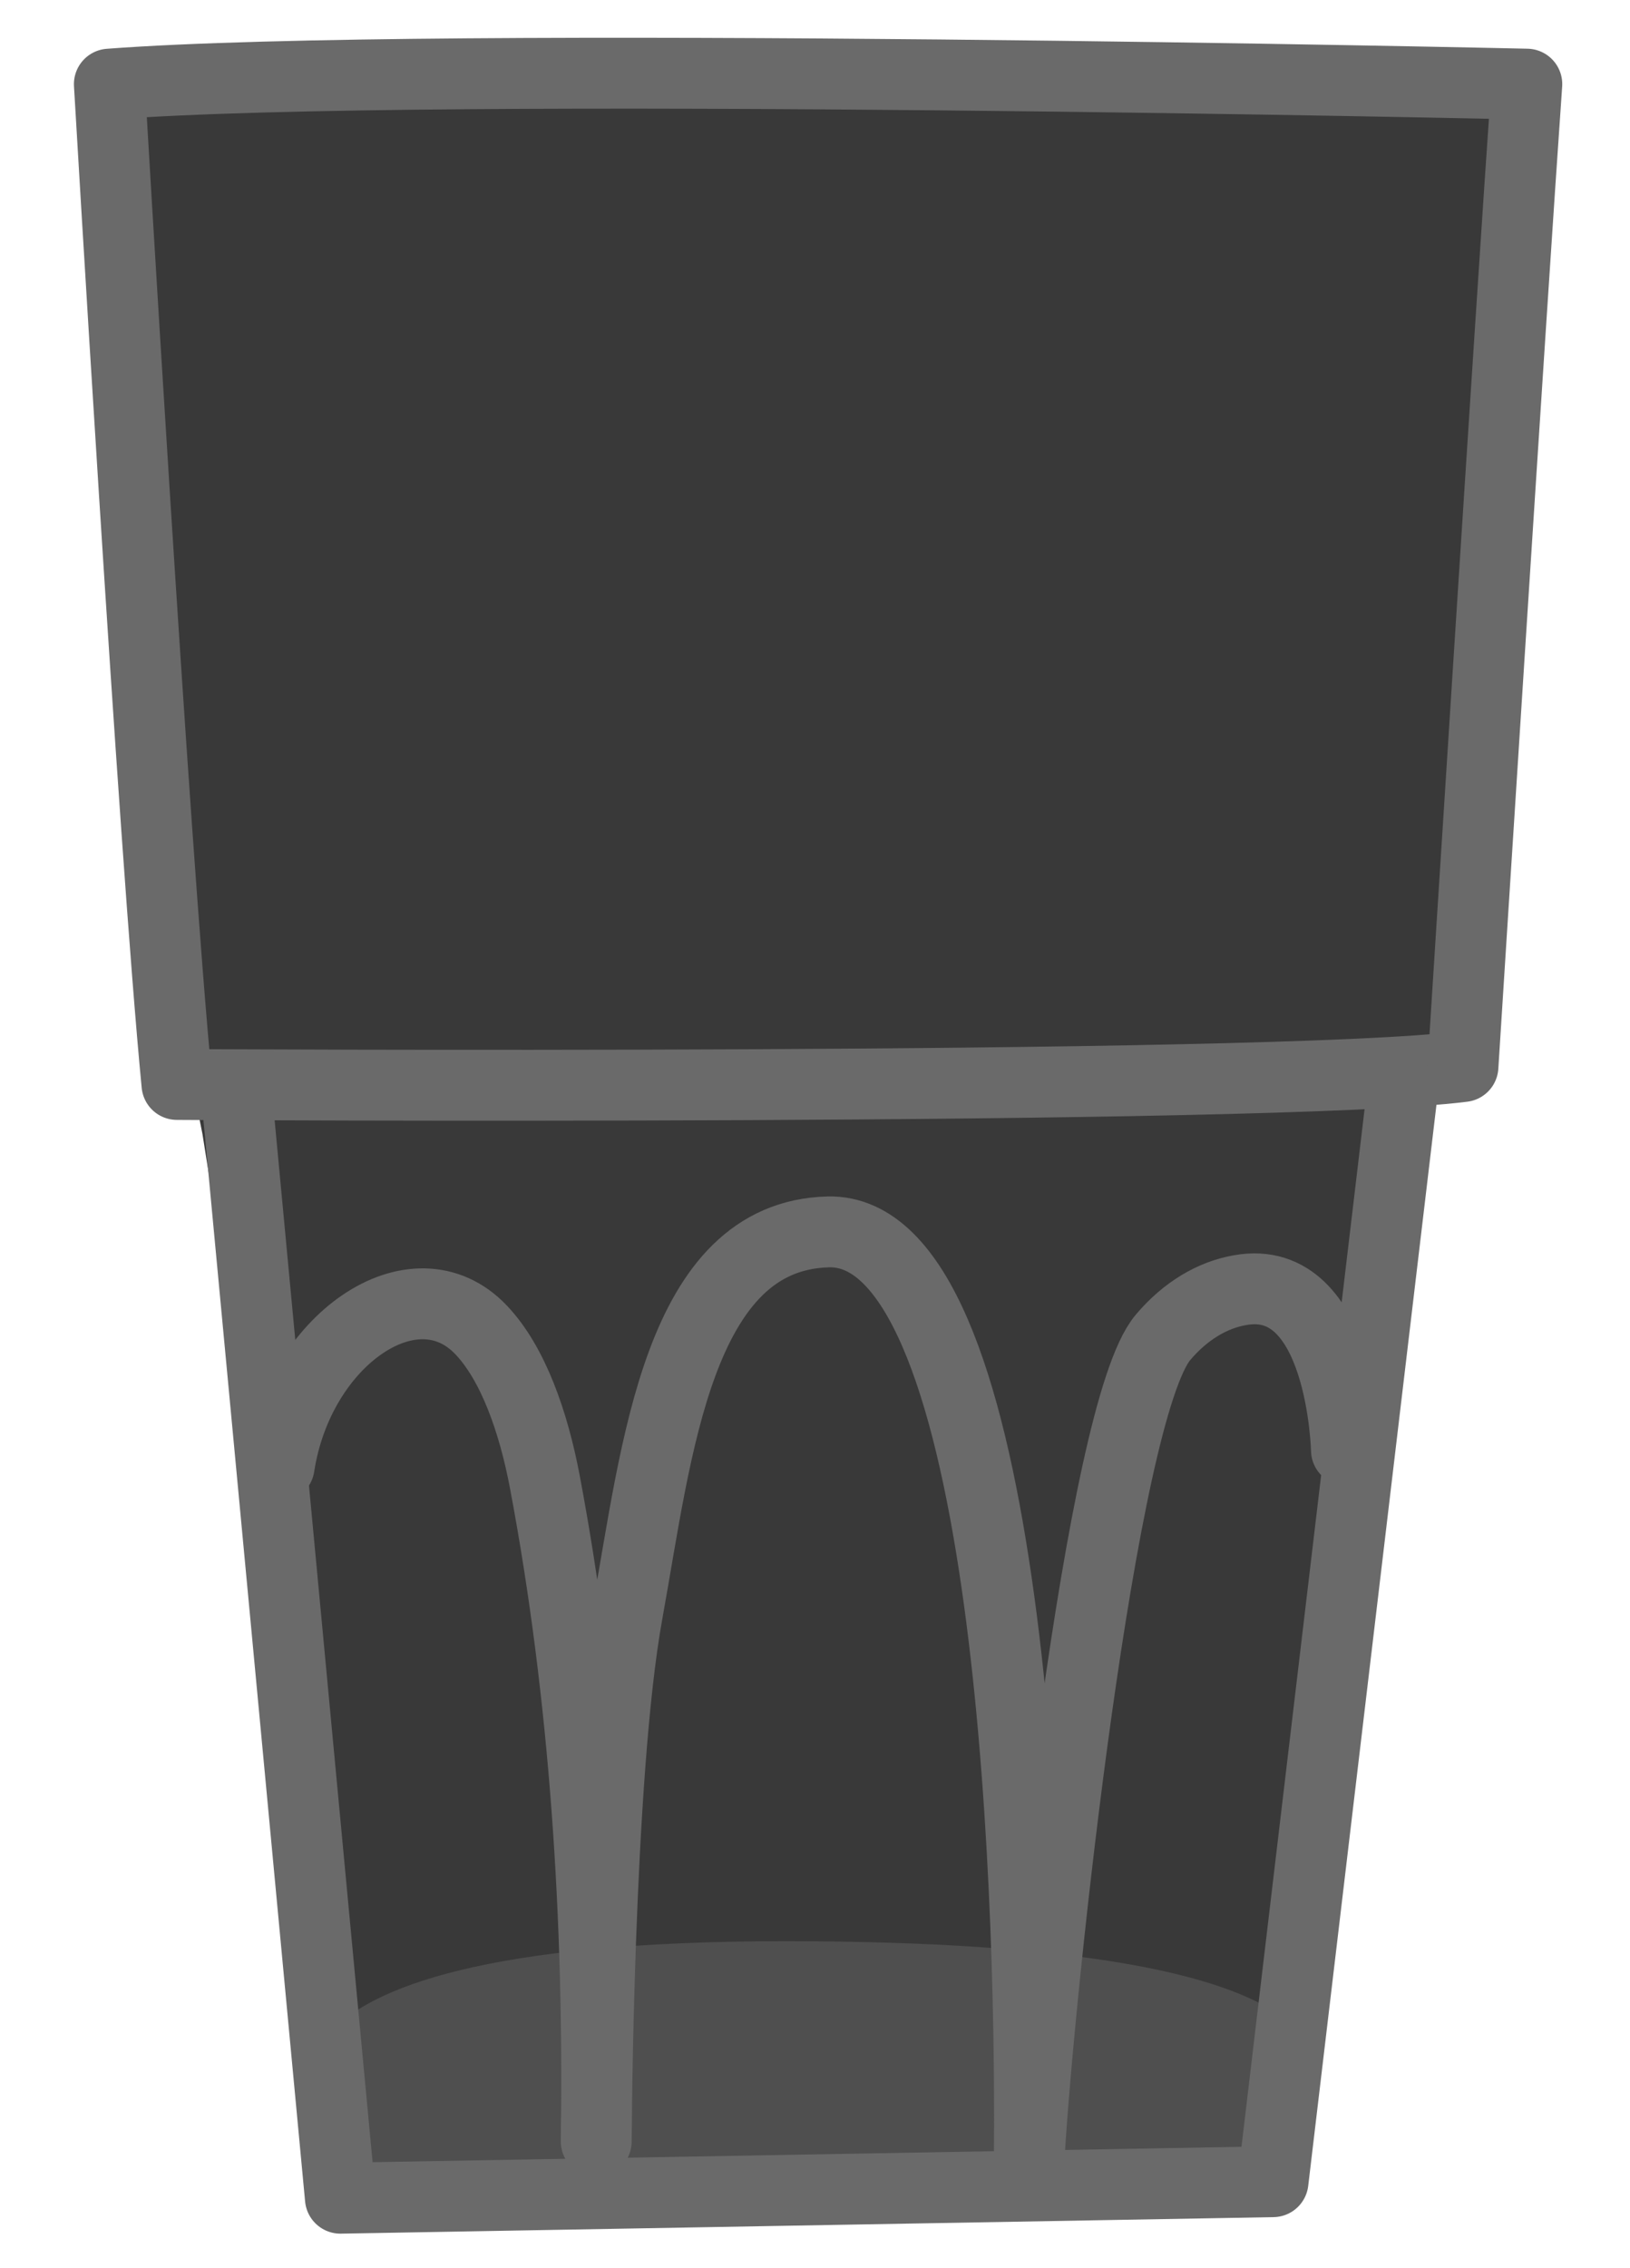 <svg width="23" height="32" viewBox="0 0 23 32" fill="none" xmlns="http://www.w3.org/2000/svg">
<g clip-path="url(#clip0_2197_28243)">
<path d="M8.857 1L1.523 1.333L2.523 14.333L2.857 16L5.19 30.667H17.857L19.523 15H20.523L21.523 1.333L8.857 1Z" fill="#393939"/>
<path d="M18.463 29.313C18.364 30.273 17.617 31.007 16.717 31.04L5.19 31.333C4.484 31.353 4.47 30.96 4.523 30C4.523 30 2.644 27.387 11.077 27.387C19.51 27.387 18.463 29.313 18.463 29.313Z" fill="#4F4F4F"/>
<path d="M1.543 1.187C1.543 1.187 2.17 11.927 2.497 15.3C2.497 15.3 17.924 15.393 20.643 15.047C20.643 15.047 21.33 4.213 21.544 1.187C21.544 1.187 6.11 0.84 1.543 1.187Z" stroke="#6A6A6A" stroke-miterlimit="10" stroke-linecap="round" stroke-linejoin="round"/>
<path d="M3.333 15.38L4.803 31.013L17.963 30.78L19.79 15.38" stroke="#6A6A6A" stroke-miterlimit="10" stroke-linecap="round" stroke-linejoin="round"/>
<path d="M3.939 20.688C4.213 18.897 5.851 17.774 6.789 18.763C7.241 19.238 7.529 20.067 7.687 20.902C8.256 23.916 8.461 27.078 8.413 30.212C8.413 30.212 8.434 25.066 8.852 22.76C9.27 20.454 9.564 17.433 11.688 17.38C14.196 17.32 14.559 26.249 14.525 30.379C14.669 27.993 15.532 19.913 16.409 18.87C16.724 18.496 17.108 18.269 17.498 18.202C18.944 17.941 18.999 20.461 18.999 20.461" stroke="#6A6A6A" stroke-miterlimit="10" stroke-linecap="round" stroke-linejoin="round"/>
</g>
<defs>
<clipPath id="clip0_2197_28243">
<rect width="21.333" height="32" fill="white" transform="translate(0.857)"/>
</clipPath>
</defs>
</svg>
